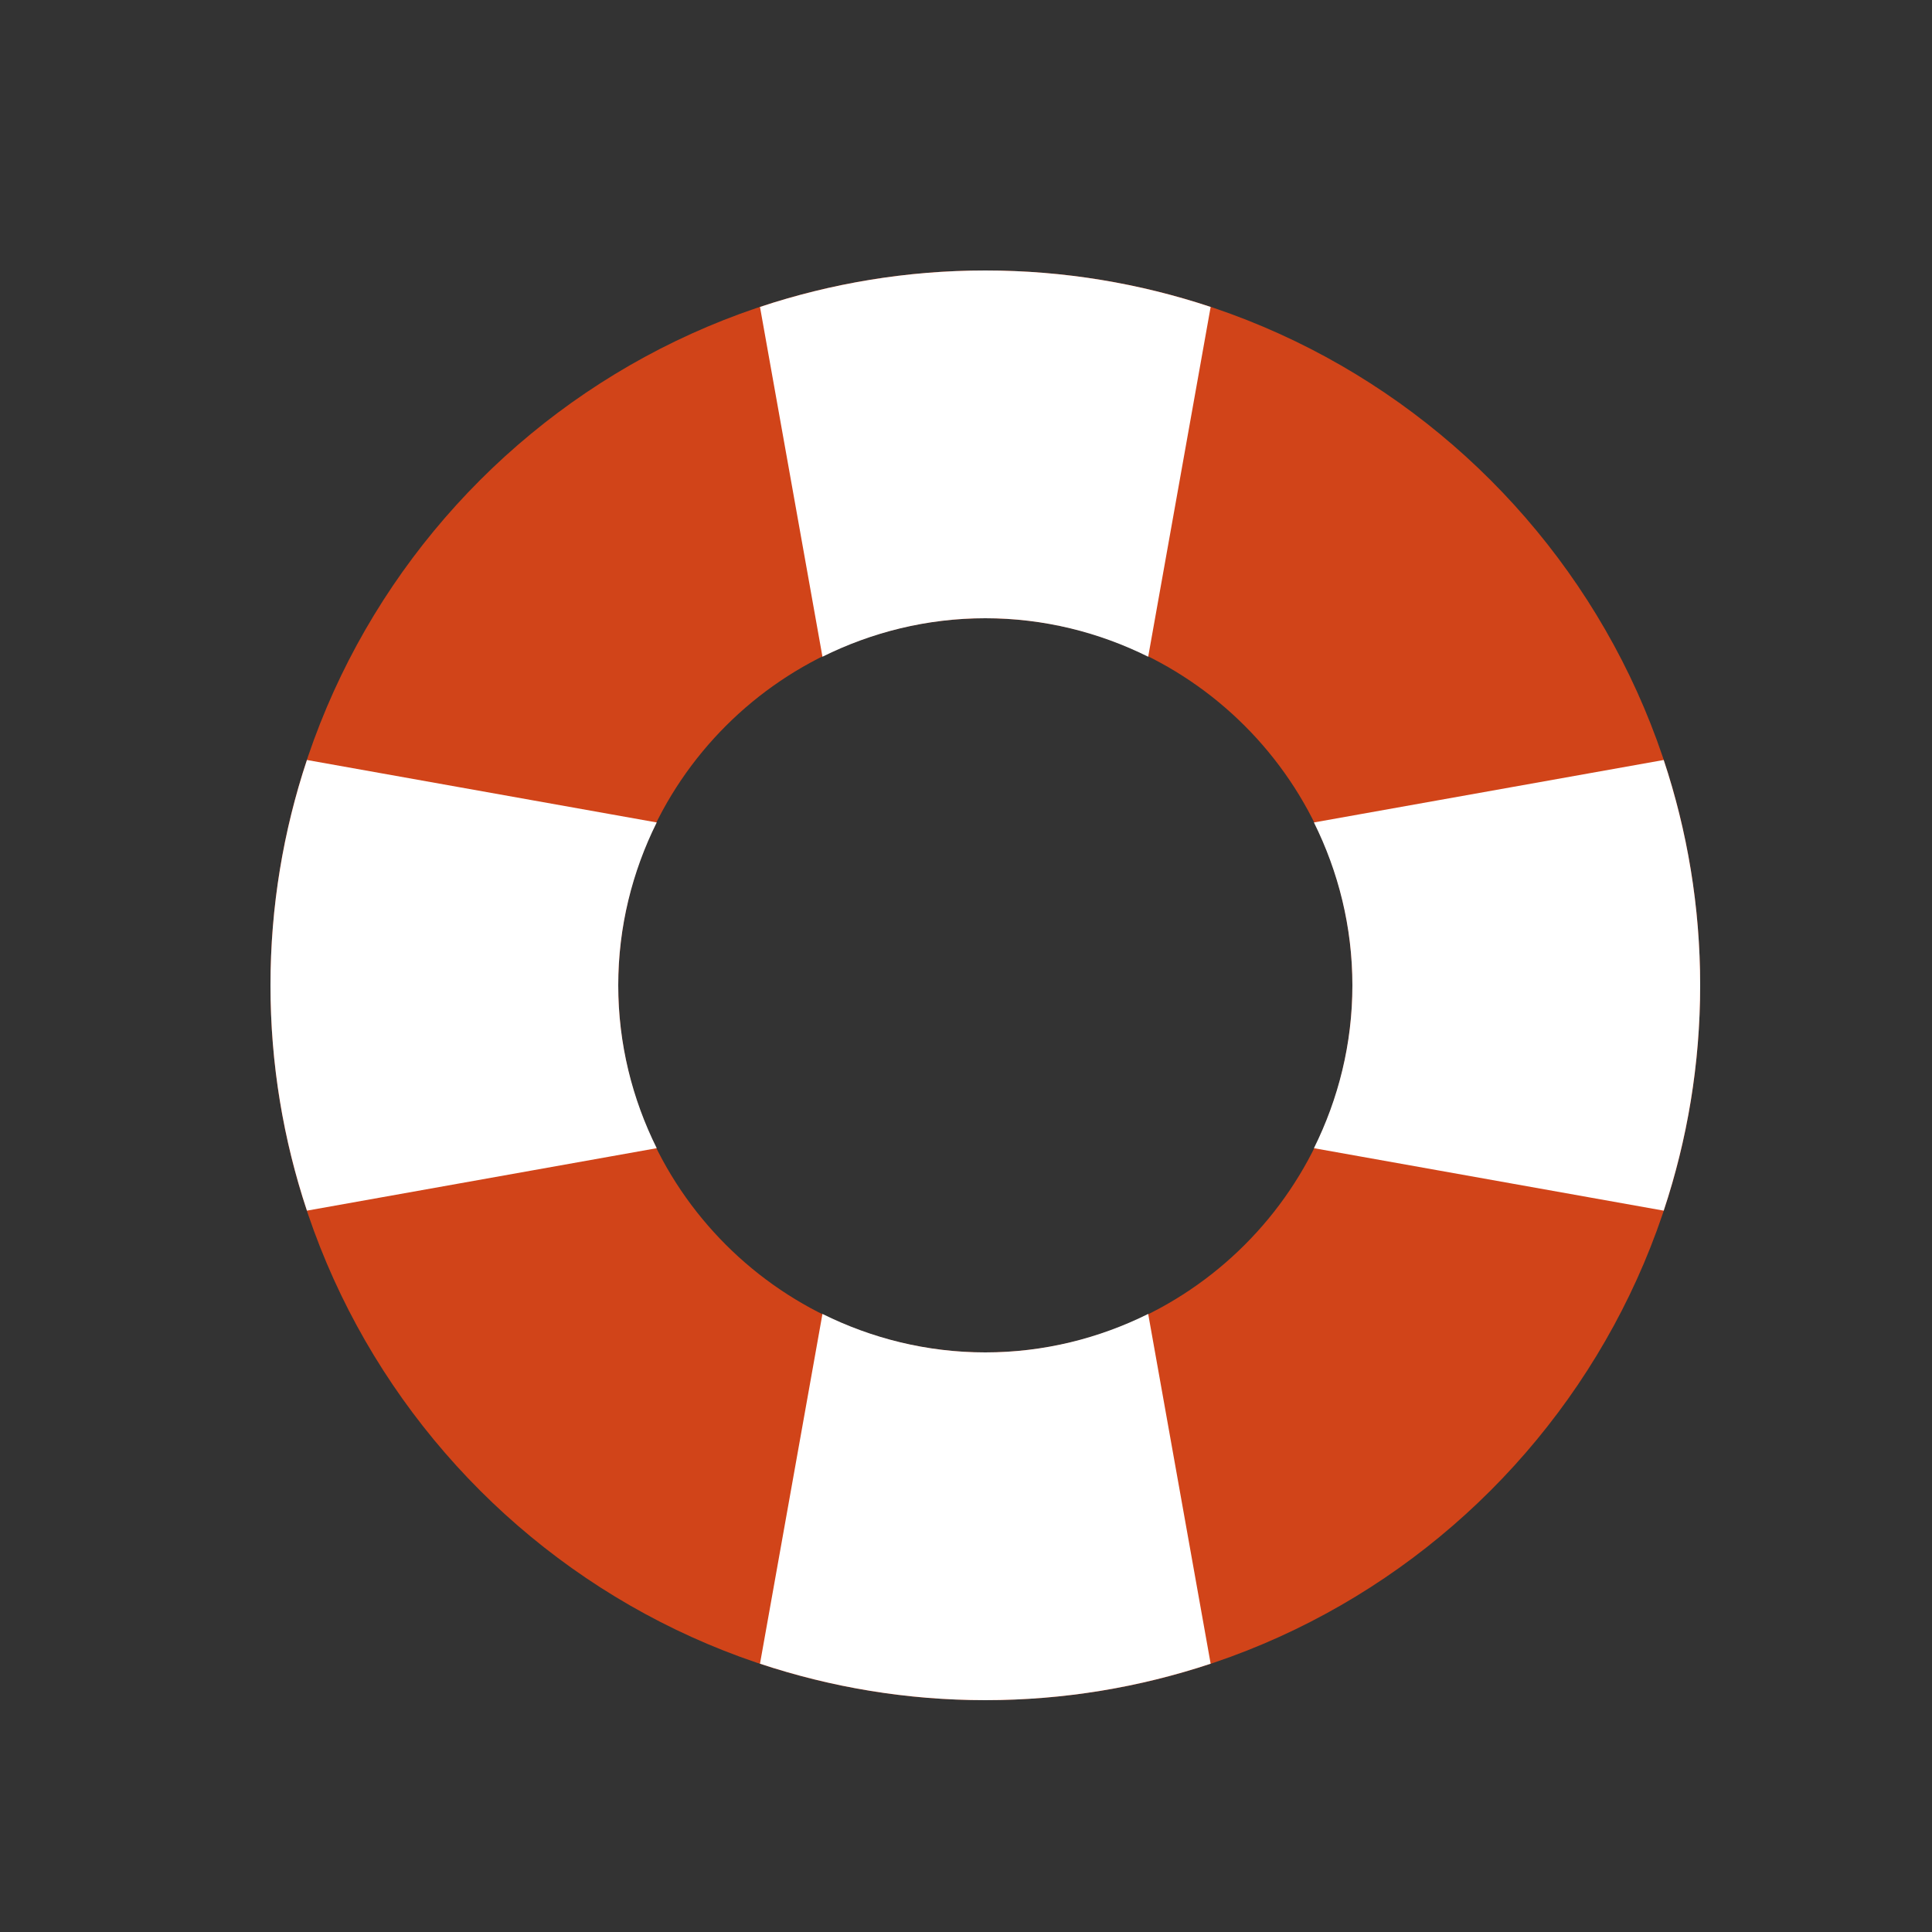 <svg class="enlivenem" xmlns="http://www.w3.org/2000/svg" xmlns:xlink="http://www.w3.org/1999/xlink" version="1.1" x="0px" y="0px" width="100px" height="100px" viewBox="0 0 100 100" enable-background="new 0 0 100 100" xml:space="preserve" data-global-elvn="enableViewport, enableClick, full, startInvisible, responsive, 0">
  <rect x="0" y="0" width="100" height="100" fill="#333333" stroke="none"/>
  <desc>Animated with Enliven 'em Animation Engine by DeeThemes</desc>
  <g data-elvn="wheelT, in, 0, 700, easein" class="elvn-layer">
    <path fill="#D14419" d="M51 88c-20.402 0-37-16.598-37-37 0-20.402 16.599-37 37-37 20.402 0 37 16.599 37 37C88 71.402 71.402 88 51 88zM51 32c-10.477 0-19 8.523-19 19 0 10.478 8.523 19 19 19 10.478 0 19-8.522 19-19C70 40.523 61.478 32 51 32z"></path>
    <path fill="#FFFFFF" d="M32 51c0-3.032 0.729-5.887 1.992-8.43l-18.105-3.233C14.669 43.005 14 46.923 14 51c0 4.077 0.669 7.995 1.887 11.663l18.105-3.233C32.729 56.887 32 54.032 32 51z"></path>
    <path fill="#FFFFFF" d="M51 32c3.032 0 5.887 0.729 8.43 1.992l3.233-18.105C58.995 14.669 55.077 14 51 14c-4.077 0-7.995 0.669-11.663 1.887l3.233 18.105C45.113 32.729 47.968 32 51 32z"></path>
    <path fill="#FFFFFF" d="M86.113 39.337L68.009 42.57C69.271 45.113 70 47.968 70 51c0 3.032-0.729 5.887-1.991 8.43l18.104 3.233C87.331 58.995 88 55.077 88 51 88 46.923 87.331 43.005 86.113 39.337z"></path>
    <path fill="#FFFFFF" d="M51 70c-3.032 0-5.887-0.729-8.43-1.991l-3.233 18.104C43.005 87.331 46.923 88 51 88c4.077 0 7.995-0.669 11.663-1.887L59.43 68.009C56.887 69.271 54.032 70 51 70z"></path>
  </g>
</svg>